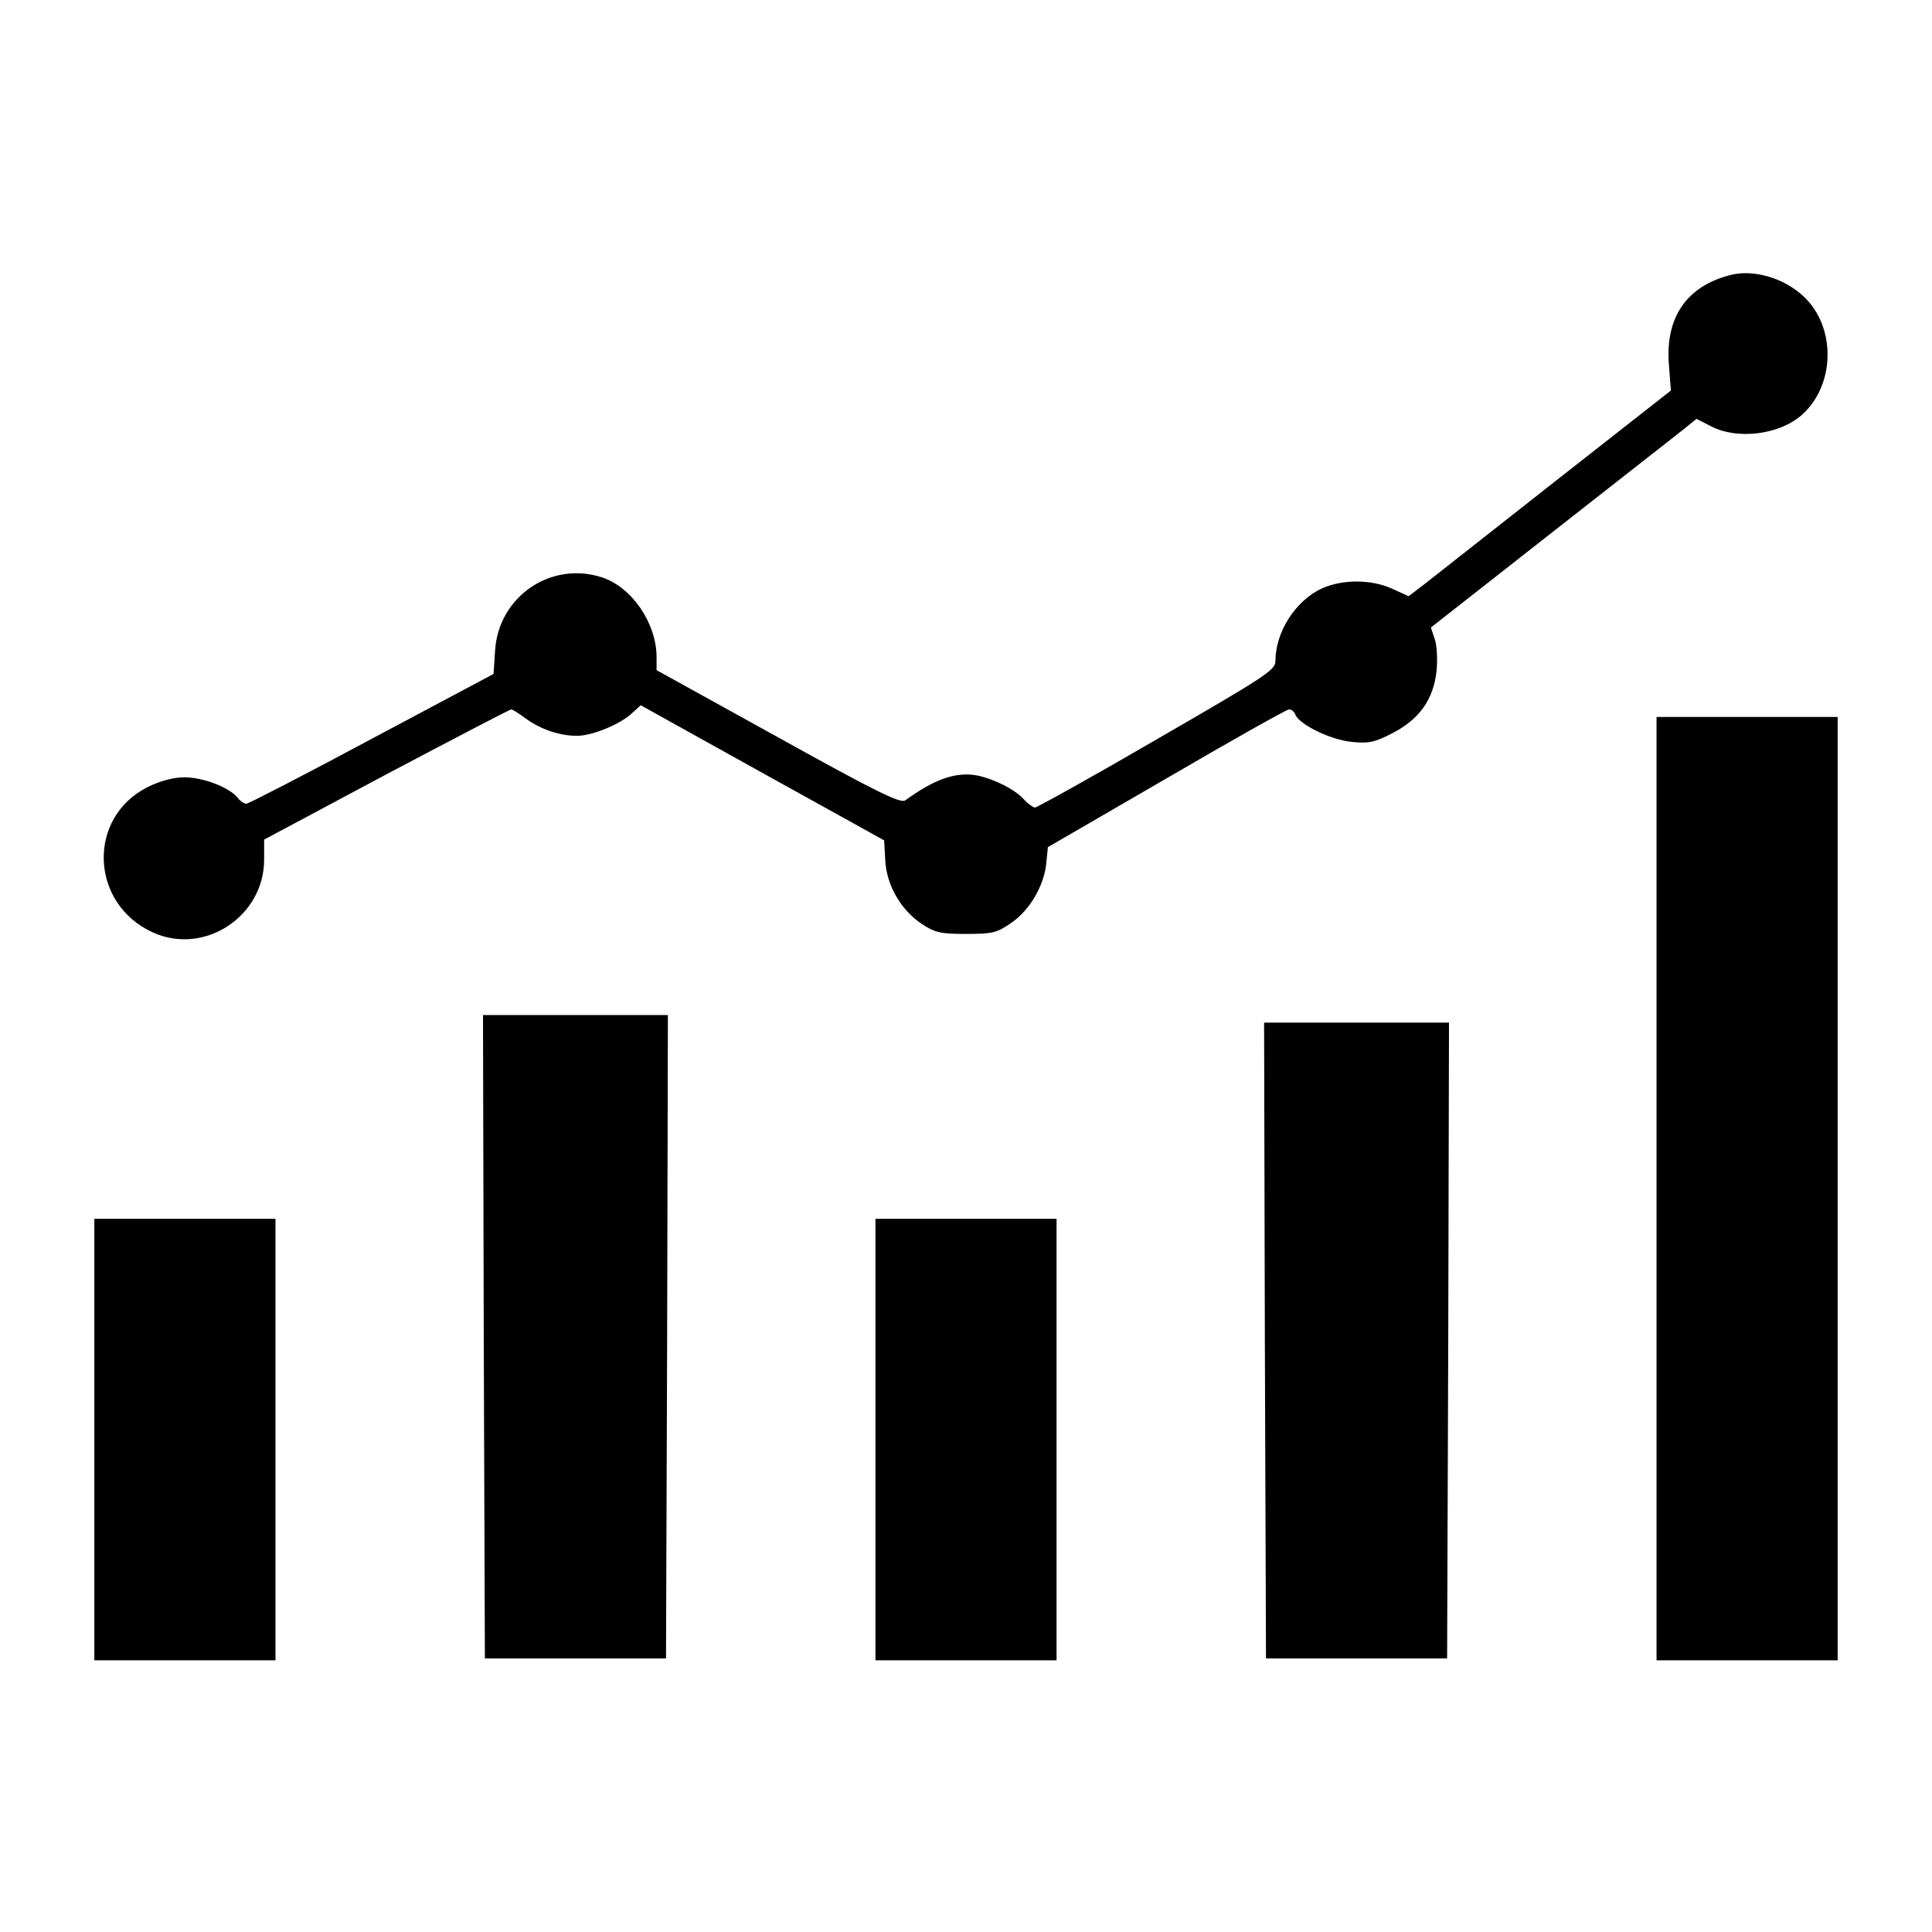 <?xml version="1.0" standalone="no"?>
<!DOCTYPE svg PUBLIC "-//W3C//DTD SVG 20010904//EN"
 "http://www.w3.org/TR/2001/REC-SVG-20010904/DTD/svg10.dtd">
<svg version="1.0" xmlns="http://www.w3.org/2000/svg"
 width="50px" height="50px" viewBox="0 0 512 512"
 preserveAspectRatio="xMidYMid meet">

<g transform="translate(0,512) scale(0.1,-0.1)"
fill="#000000" stroke="none">
<path d="M4585 4391 c-116 -30 -173 -113 -162 -240 l5 -66 -306 -240 c-168
-132 -324 -255 -347 -273 l-42 -32 -44 20 c-55 25 -131 25 -185 1 -70 -32
-124 -115 -124 -193 0 -24 -27 -41 -314 -207 -172 -100 -318 -181 -323 -181
-5 0 -18 9 -29 21 -24 27 -80 55 -125 64 -56 10 -111 -9 -190 -66 -12 -9 -76
22 -337 167 l-322 178 0 34 c0 90 -65 186 -145 212 -135 44 -274 -51 -283
-194 l-4 -62 -323 -172 c-177 -95 -327 -172 -332 -172 -6 0 -17 7 -24 17 -23
27 -91 53 -140 53 -29 0 -64 -9 -98 -26 -161 -81 -153 -309 14 -385 136 -62
295 42 295 193 l0 53 324 173 c178 94 327 172 331 172 3 0 21 -11 38 -24 40
-29 90 -46 136 -46 41 0 116 31 147 61 l22 20 322 -179 323 -179 3 -52 c3 -66
41 -132 96 -169 36 -24 51 -27 119 -27 70 0 81 3 120 30 49 34 87 100 92 160
l4 40 314 182 c173 101 319 183 325 183 7 0 14 -6 17 -14 10 -26 94 -67 149
-72 45 -5 62 -1 108 23 72 37 109 90 117 165 3 31 1 69 -5 85 l-10 30 311 244
c171 134 330 259 352 276 l41 33 39 -20 c72 -37 185 -21 243 33 87 81 87 234
0 313 -52 48 -132 71 -193 55z"/>
<path d="M4390 1970 l0 -1250 240 0 240 0 0 1250 0 1250 -240 0 -240 0 0
-1250z"/>
<path d="M1282 1578 l3 -853 240 0 240 0 3 853 2 852 -245 0 -245 0 2 -852z"/>
<path d="M3352 1568 l3 -843 240 0 240 0 3 843 2 842 -245 0 -245 0 2 -842z"/>
<path d="M250 1305 l0 -585 240 0 240 0 0 585 0 585 -240 0 -240 0 0 -585z"/>
<path d="M2320 1305 l0 -585 240 0 240 0 0 585 0 585 -240 0 -240 0 0 -585z"/>
</g>
</svg>
